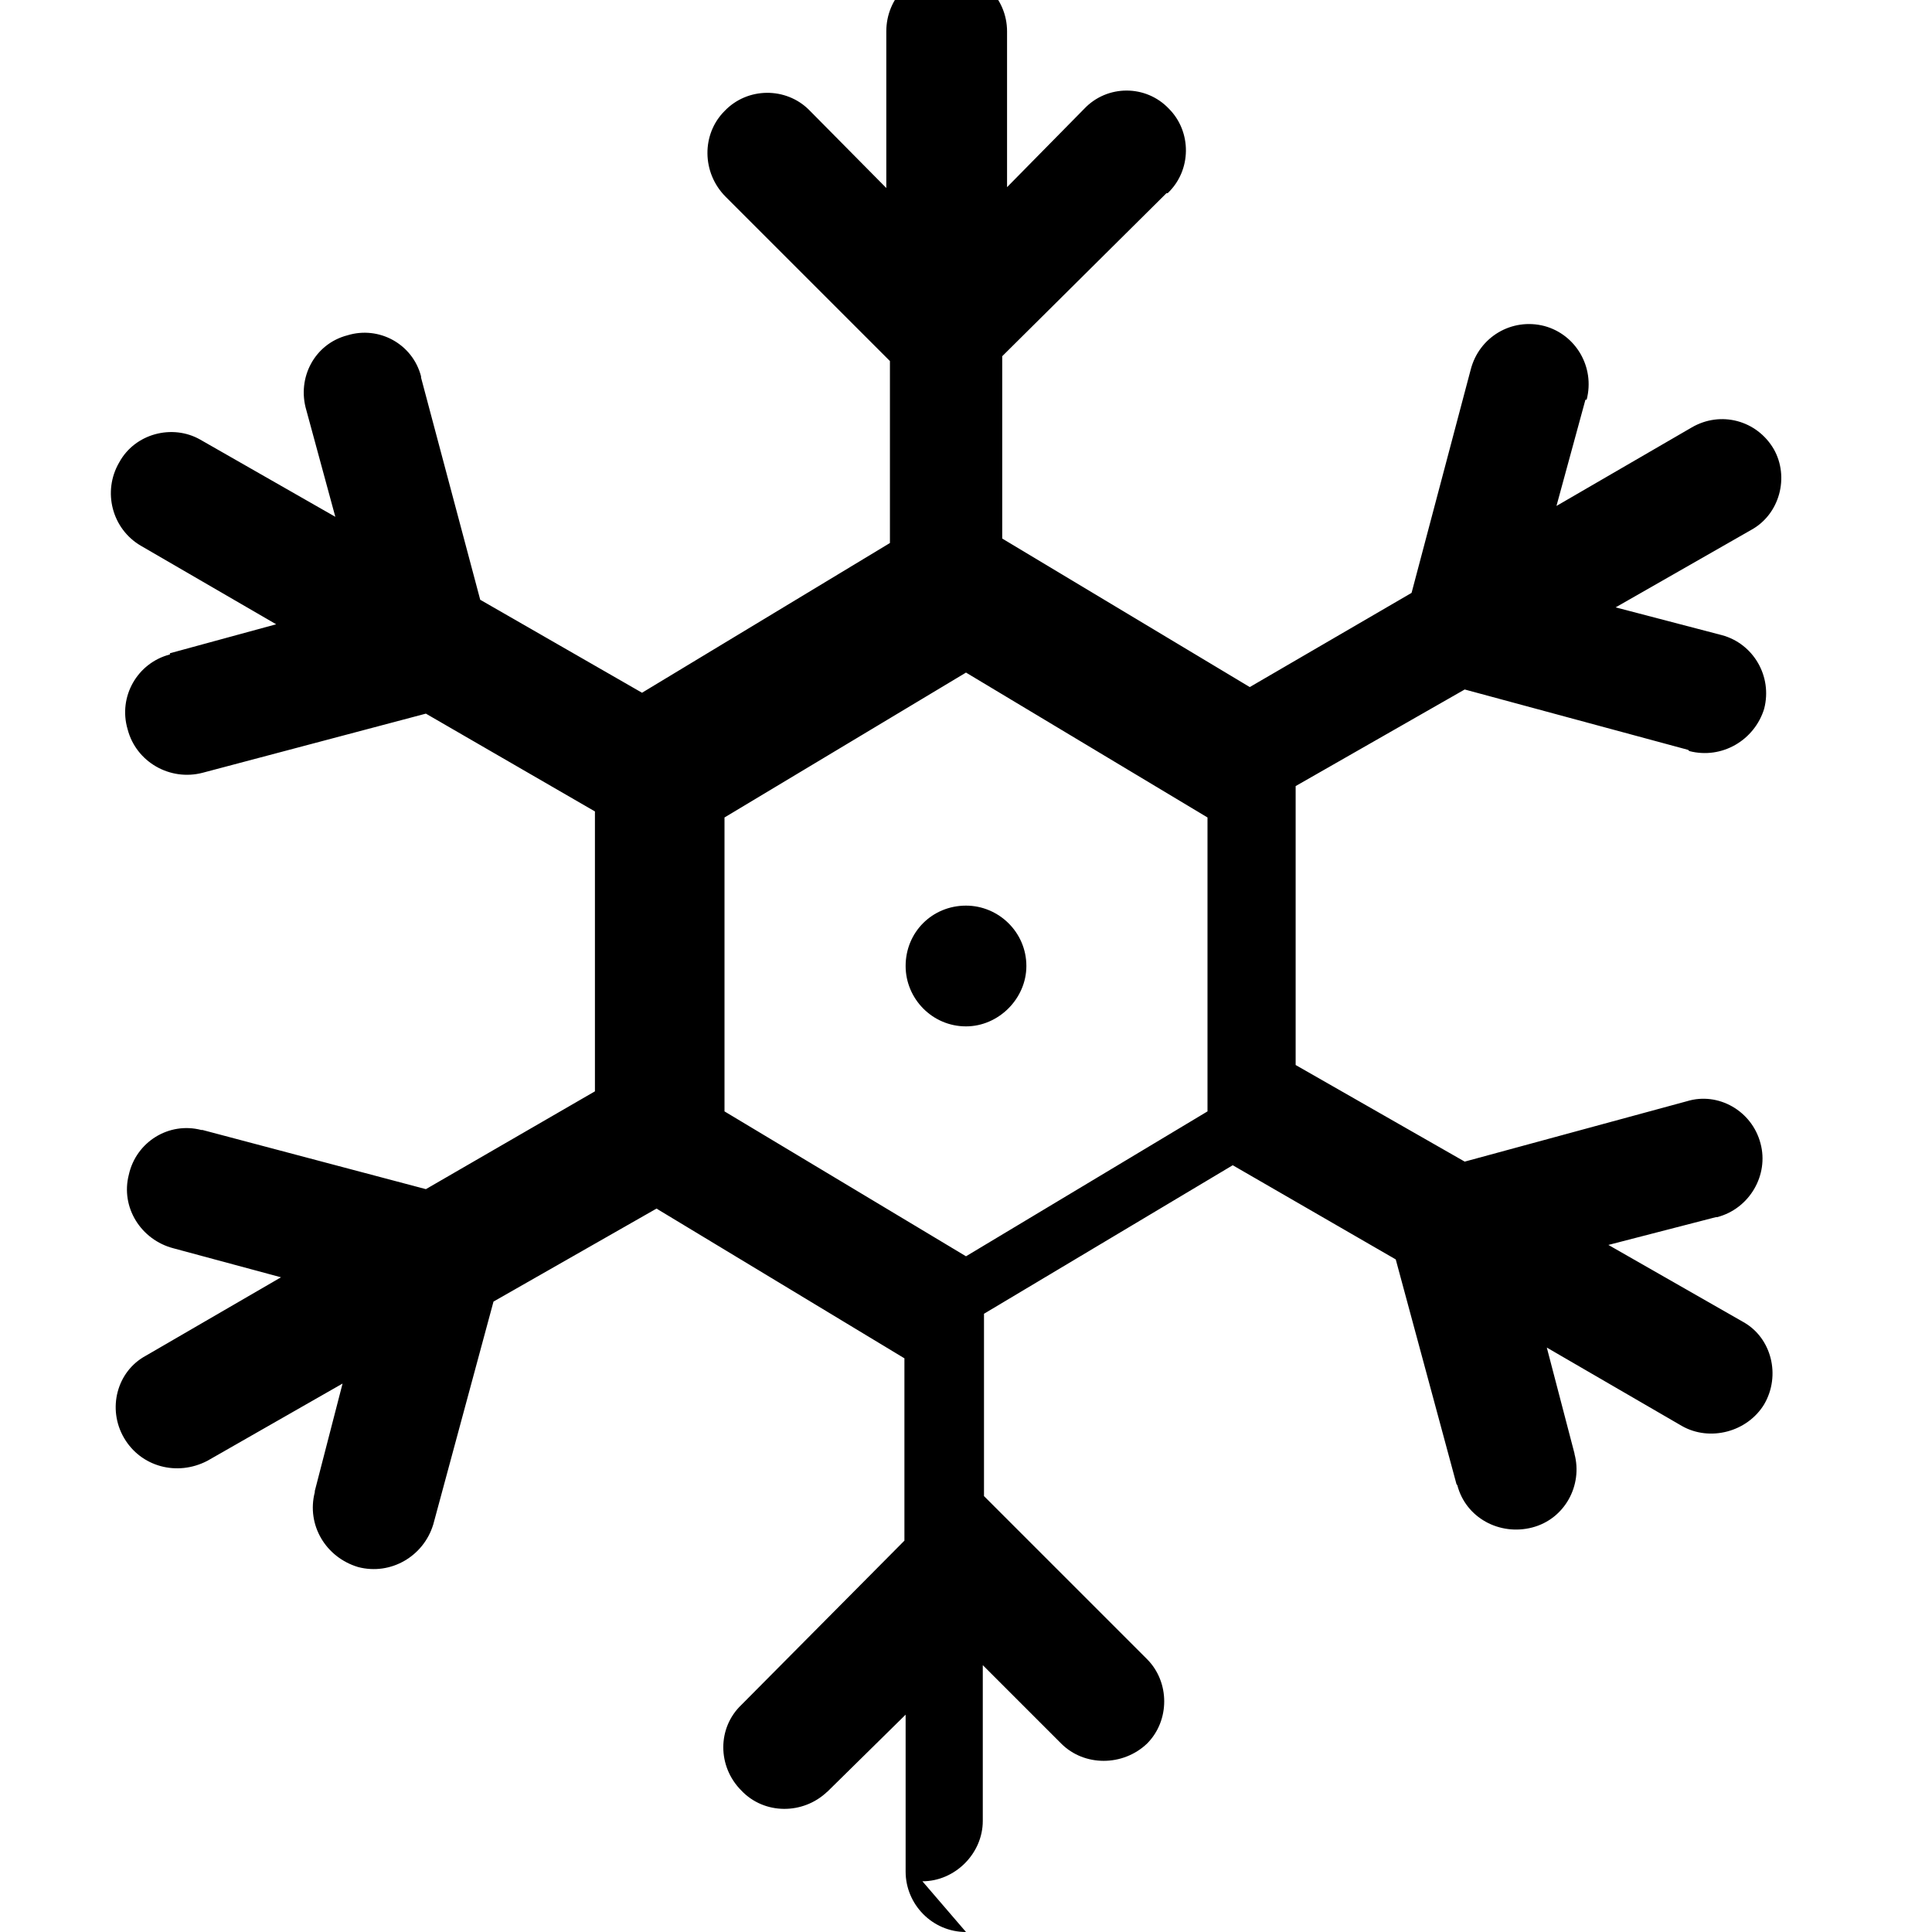 <svg viewBox="0 0 16 16" xmlns="http://www.w3.org/2000/svg"><g><path d="M8 7.5v0c-.28 0-.5.22-.5.5 0 .27.22.5.5.5v0c.27 0 .5-.23.5-.5 0-.28-.23-.5-.5-.5Z"/><path d="M8 16v0c-.28 0-.5-.23-.5-.5v-1.3l-.65.64 0-.001c-.2.19-.52.19-.71-.01 -.2-.2-.2-.52 0-.71l1.35-1.36v-1.51l-2.053-1.24 -1.35.77 -.5 1.85v-.001c-.08.26-.35.42-.62.35 -.27-.08-.43-.35-.36-.62 0-.01 0-.01 0-.01l.23-.89 -1.12.64v0c-.25.13-.55.05-.69-.19 -.14-.24-.06-.55.18-.68l1.12-.65 -.89-.24v0c-.27-.07-.44-.34-.37-.61 .06-.27.33-.44.6-.37 0 0 .01 0 .01 0l1.85.49 1.4-.81V6.72l-1.4-.81 -1.85.49V6.4c-.27.07-.55-.09-.62-.36 -.08-.27.08-.55.35-.62 0 0 0-.01 0-.01l.88-.24 -1.12-.65v0c-.24-.14-.32-.45-.18-.69 .13-.24.44-.32.67-.19l1.12.64 -.24-.883v0c-.08-.27.07-.55.34-.62 .26-.08.54.07.61.34 0 0 0 .01 0 .01l.49 1.84 1.34.77 2.053-1.24V2.99L6.01 1.63v0c-.2-.2-.2-.52-.01-.71 .19-.2.51-.2.7-.01l.64.647V.26v0c0-.28.22-.5.5-.5 .27 0 .5.22.5.5v1.29L8.98.9v0c.19-.2.51-.2.7 0 .19.19.19.51-.01.7 0 0-.01 0-.01 0L8.3 2.95v1.51l2.05 1.23 1.34-.78 .49-1.85h0c.07-.27.34-.43.61-.36 .26.07.42.34.35.61 -.01 0-.01 0-.01 0l-.24.88 1.12-.65v0c.24-.14.54-.06.68.18 .13.23.05.54-.19.67l-1.12.64 .88.23v0c.26.07.42.34.35.61 -.08.26-.35.42-.62.35 -.01-.01-.01-.01-.01-.01l-1.85-.5 -1.4.8v2.31l1.4.8 1.84-.5v0c.26-.08.54.08.61.35 .07.26-.09.54-.36.61 -.01 0-.01 0-.01 0l-.89.23 1.12.64v0c.23.13.31.44.17.68 -.14.23-.45.31-.68.18l-1.12-.65 .23.88h-.001c.07.26-.08.54-.35.61 -.27.07-.55-.08-.62-.35 -.01-.01-.01-.02-.01-.02l-.5-1.85 -1.35-.78 -2.06 1.23v1.51l1.35 1.35v0c.19.19.19.51 0 .7 -.2.19-.52.19-.71 0l-.65-.65v1.29 0c0 .27-.23.5-.5.5Zm2-6.79V6.77l-2-1.2 -2 1.2v2.434l2 1.2 2-1.2Z"/></g></svg>